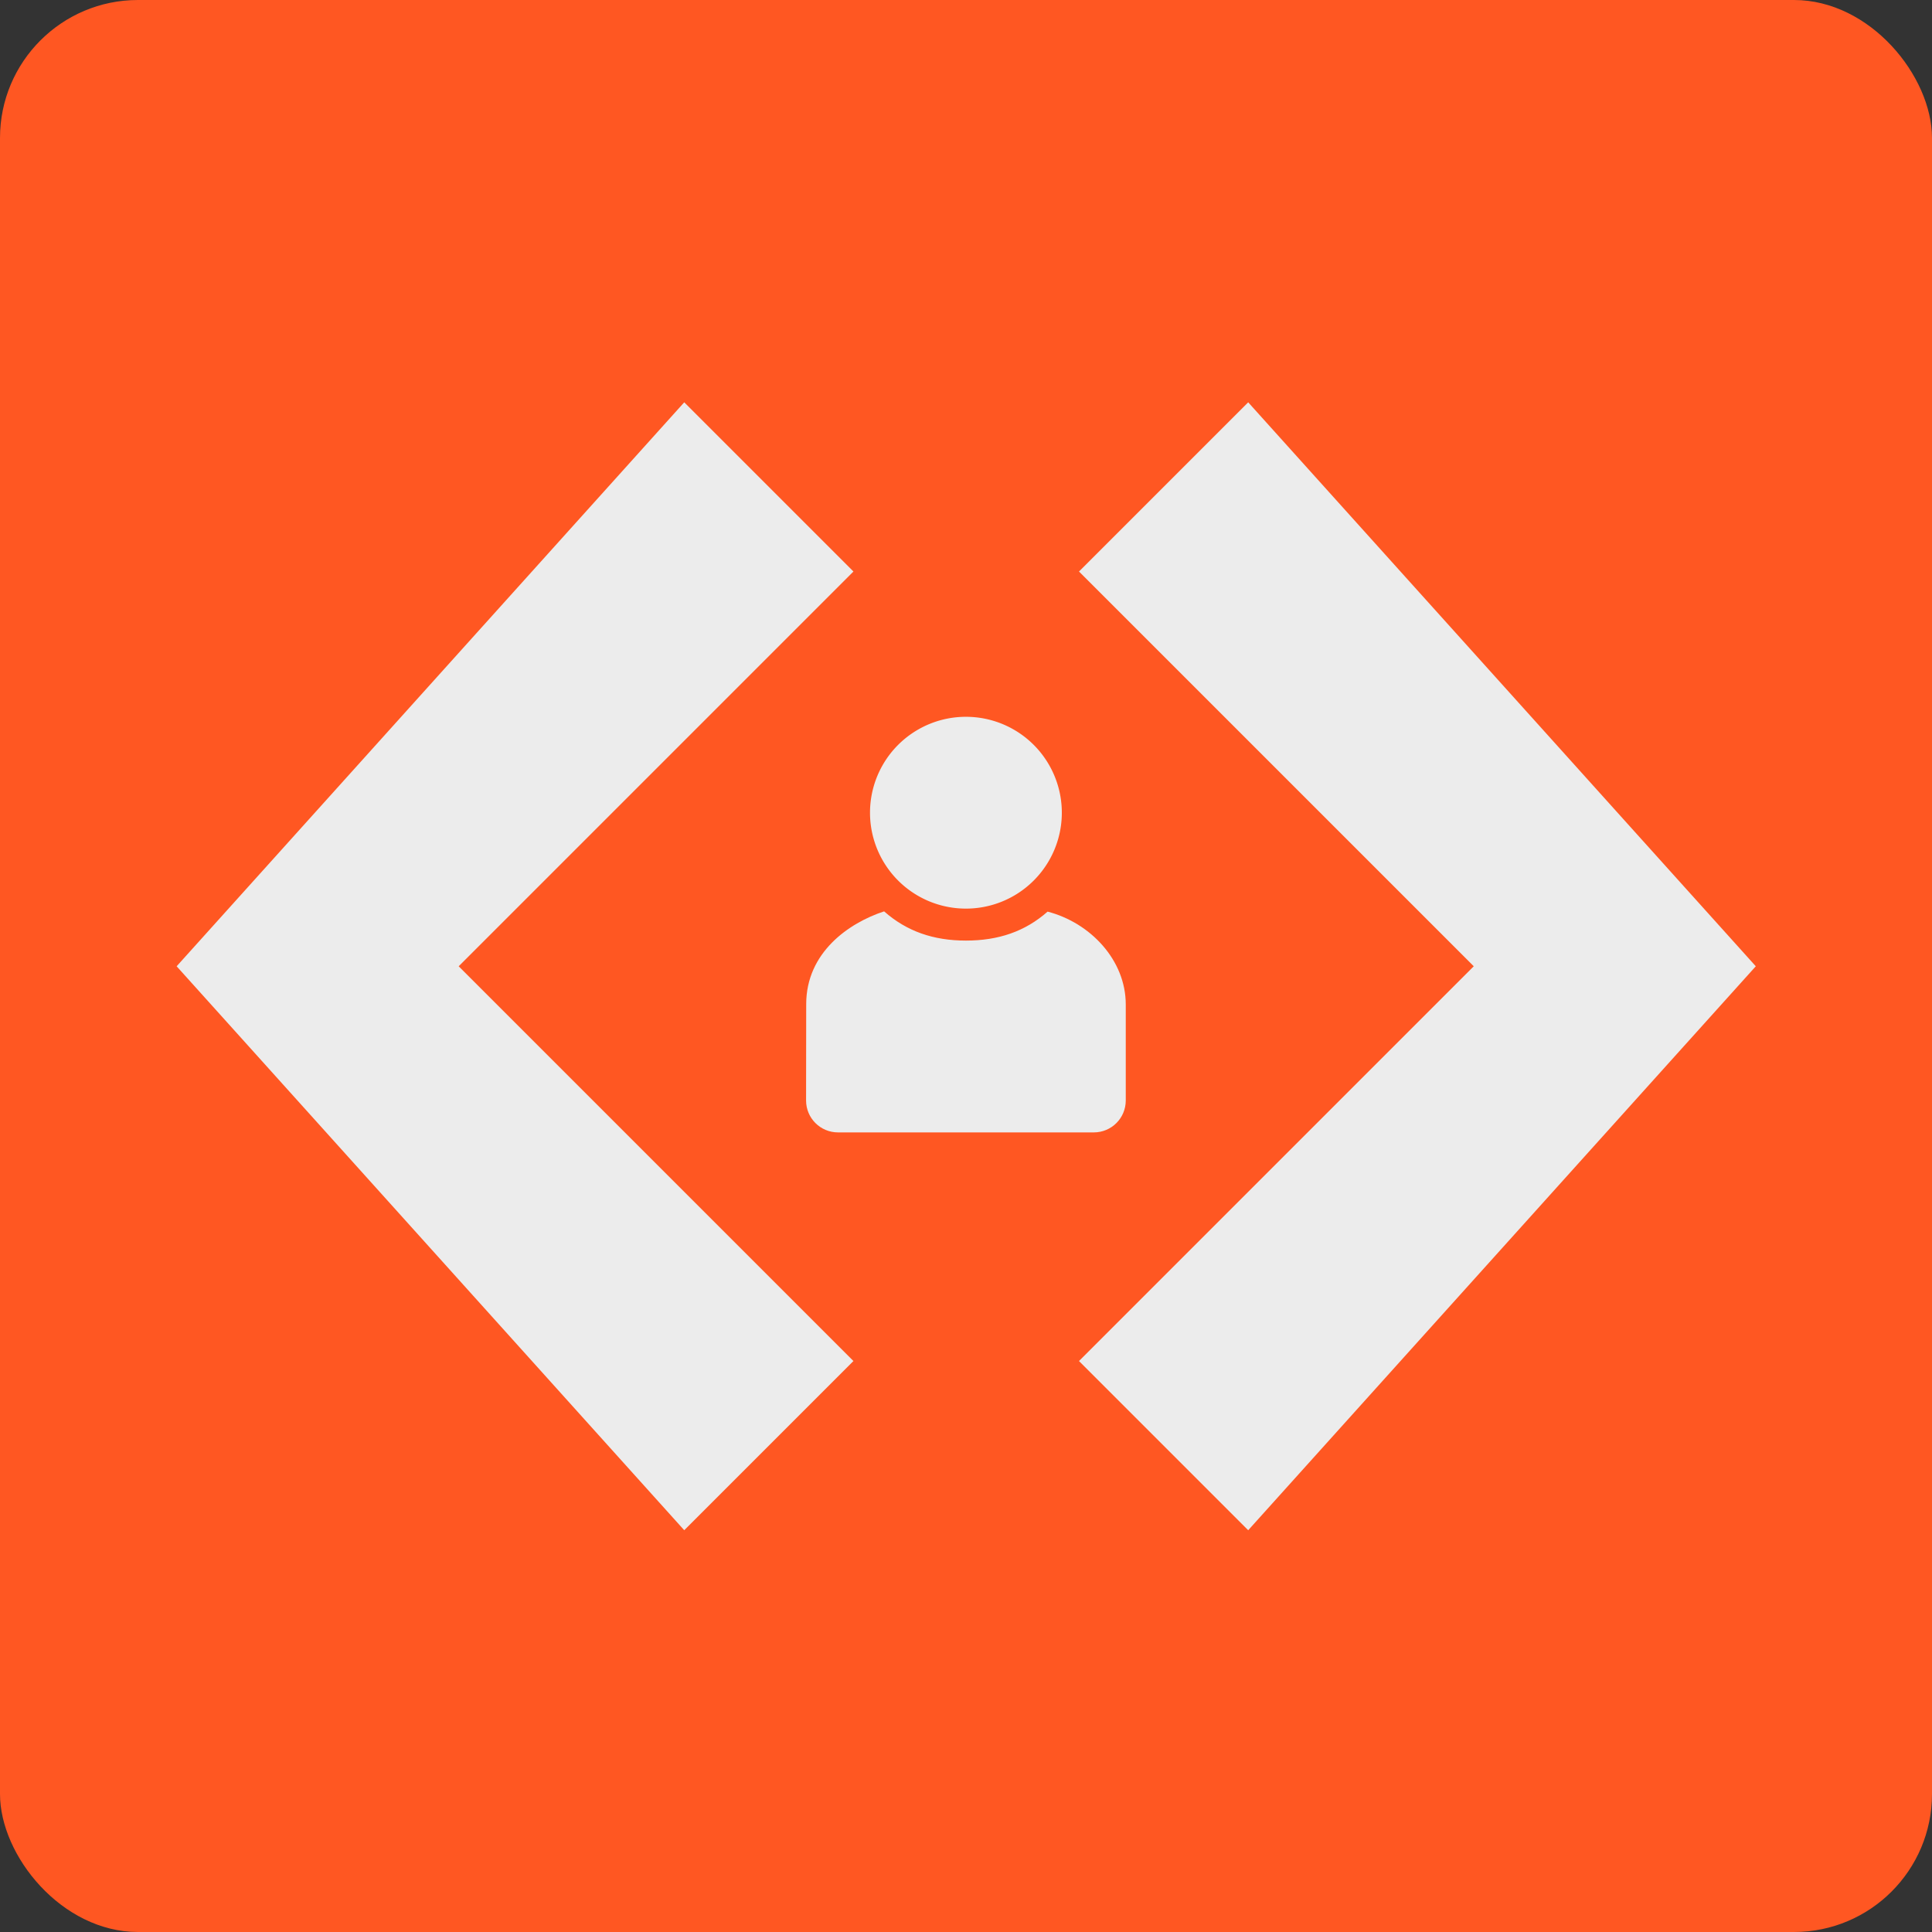 <svg version="1.1" viewBox="0 0 14 14" xmlns="http://www.w3.org/2000/svg">
<rect x="0" y="0" width="14" height="14" fill="#333333" stroke="none"/>
<rect width="14" height="14" rx="1" ry="1" fill="#FF5722"/>
<g transform="matrix(.858 0 0 .858 .996 .996)" fill="#ececec">
<path d="m9.381 2.237-1.429 1.429 3.334 3.334-3.334 3.334 1.429 1.429 4.287-4.763zm-4.763 0l-4.287 4.763 4.287 4.763 1.429-1.429-3.334-3.334 3.334-3.334z" stroke-width="1.159"/>
<g transform="matrix(.27 0 0 .27 4.837 4.353)">
<path d="m10.555 8.094c-0.706 0.623-1.54 0.906-2.555 0.906-1.016 0-1.853-0.29-2.559-0.914-1.109 0.363-2.436 1.288-2.437 2.902l-4e-3 3.012c0 0.554 0.446 1 1 1h8c0.554 0 1-0.446 1-1v-3c0-1.387-1.102-2.556-2.445-2.906z"/>
<path d="m11 5a3 3 0 1 1 -6 0 3 3 0 1 1 6 0z"/>
</g>
</g>
</svg>
